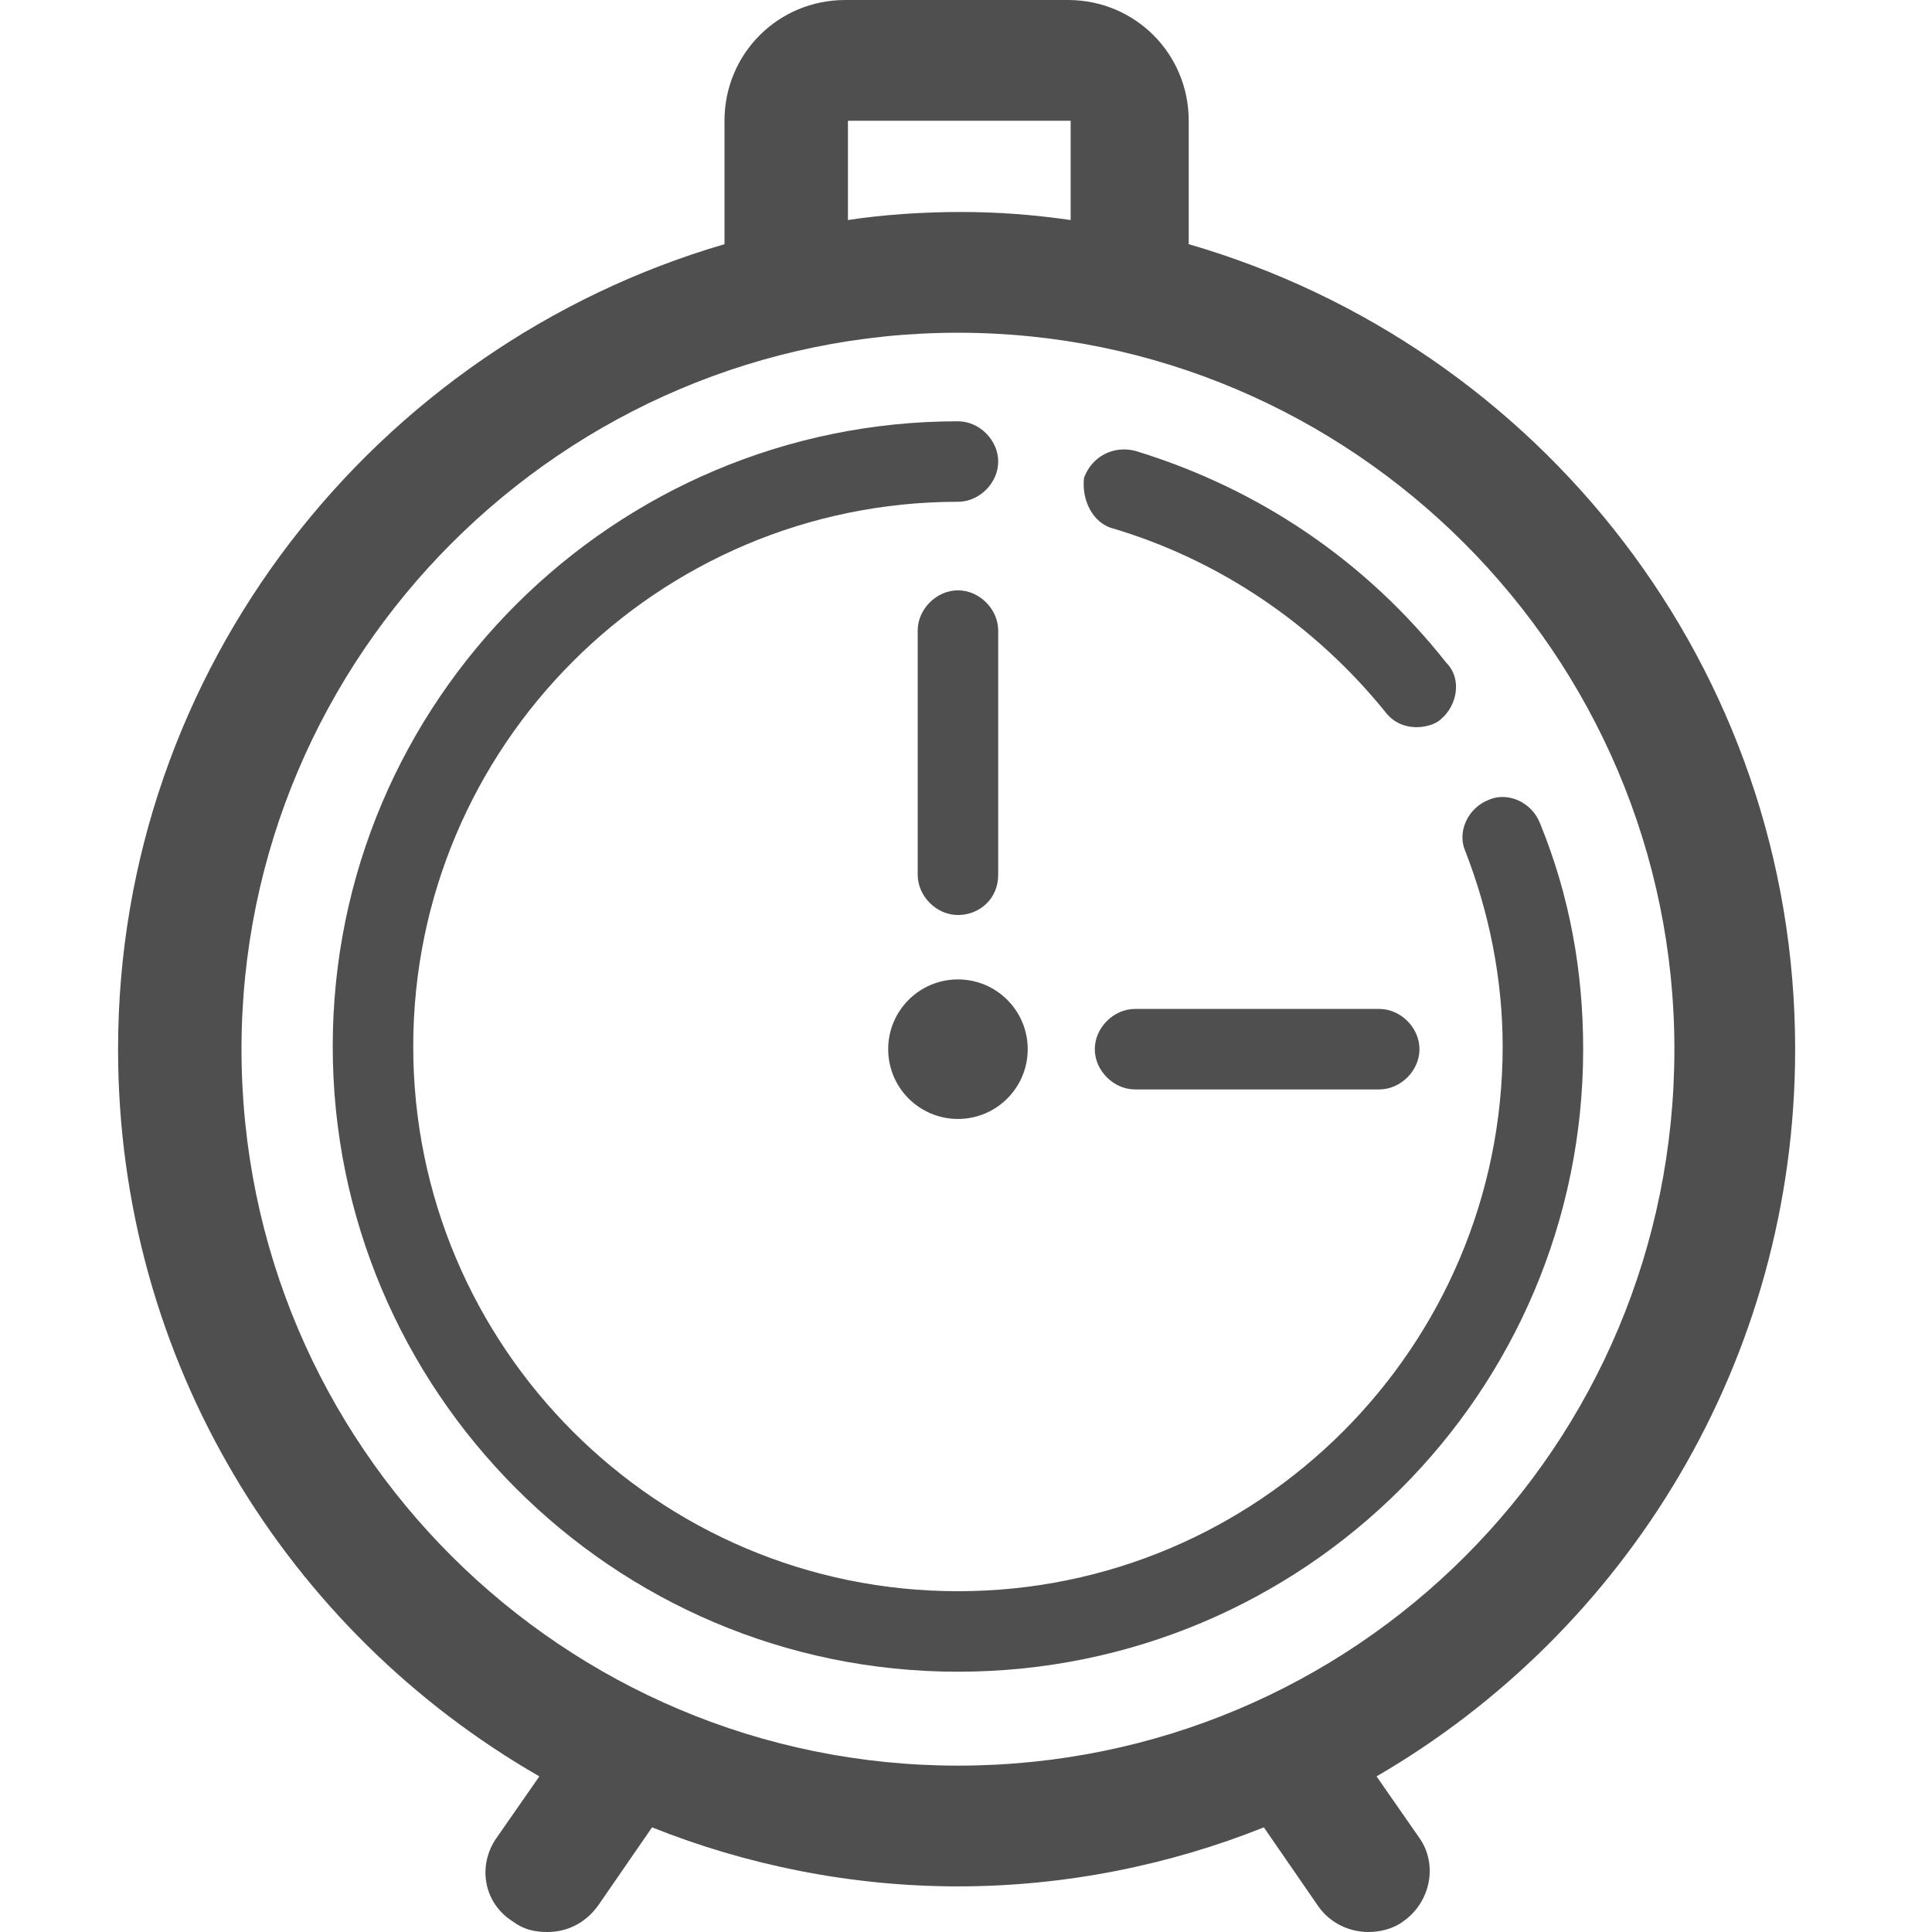 <?xml version="1.0" encoding="utf-8"?>
<!-- Generator: Adobe Illustrator 18.0.0, SVG Export Plug-In . SVG Version: 6.00 Build 0)  -->
<!DOCTYPE svg PUBLIC "-//W3C//DTD SVG 1.1//EN" "http://www.w3.org/Graphics/SVG/1.1/DTD/svg11.dtd">
<svg version="1.1" id="图层_1" xmlns="http://www.w3.org/2000/svg" xmlns:xlink="http://www.w3.org/1999/xlink" x="0px" y="0px"
	 viewBox="0 0 72 72" enable-background="new 0 0 72 72" xml:space="preserve">
<g>
	<path fill="#504F4F" d="M66.9,39.1c0-14.2-9.5-26.2-22.6-30V4.5c0-2.5-2-4.5-4.5-4.5h-8.3c-2.5,0-4.5,2-4.5,4.5v4.6
		c-13,3.8-22.6,15.8-22.6,30c0,11.6,6.3,21.7,15.7,27.1l-1.6,2.3c-0.7,1-0.5,2.4,0.6,3.1c0.4,0.3,0.8,0.4,1.3,0.4
		c0.7,0,1.4-0.3,1.9-1l2-2.9c3.5,1.4,7.4,2.2,11.4,2.2s7.9-0.8,11.4-2.2l2,2.9c0.4,0.6,1.1,1,1.9,1c0.4,0,0.9-0.1,1.3-0.4
		c1-0.7,1.3-2.1,0.6-3.1l-1.6-2.3C60.6,60.8,66.9,50.7,66.9,39.1z M31.6,4.5h8.3v3.7c-1.4-0.2-2.7-0.3-4.1-0.3S32.9,8,31.6,8.2V4.5z
		 M35.7,65.8C21,65.8,9,53.9,9,39.1c0-14.7,12-26.7,26.7-26.7s26.7,12,26.7,26.7C62.4,53.9,50.5,65.8,35.7,65.8z"/>
	<path fill="#504F4F" d="M57.4,30.7c-0.3-0.8-1.2-1.2-1.9-0.9c-0.8,0.3-1.2,1.2-0.9,1.9c0.9,2.3,1.4,4.8,1.4,7.3
		c0,11.2-9.1,20.3-20.3,20.3c-11.2,0-20.3-9.1-20.3-20.3c0-11.2,9.1-20.3,20.3-20.3c0.8,0,1.5-0.7,1.5-1.5c0-0.8-0.7-1.5-1.5-1.5
		c-12.8,0-23.3,10.4-23.3,23.3c0,12.8,10.4,23.3,23.3,23.3S59,51.9,59,39.1C59,36.2,58.5,33.4,57.4,30.7z"/>
	<path fill="#504F4F" d="M41.5,19.7c4,1.2,7.5,3.6,10.1,6.8c0.3,0.4,0.7,0.6,1.2,0.6c0.3,0,0.7-0.1,0.9-0.3c0.6-0.5,0.8-1.5,0.2-2.1
		c-3-3.8-7-6.5-11.6-7.9c-0.8-0.2-1.6,0.2-1.9,1C40.3,18.6,40.7,19.5,41.5,19.7z"/>
	<circle fill="#504F4F" cx="35.7" cy="39.1" r="2.6"/>
	<path fill="#504F4F" d="M37.2,32.6v-9.1c0-0.8-0.7-1.5-1.5-1.5s-1.5,0.7-1.5,1.5v9.1c0,0.8,0.7,1.5,1.5,1.5S37.2,33.5,37.2,32.6z"
		/>
	<path fill="#504F4F" d="M51.4,37.6h-9.1c-0.8,0-1.5,0.7-1.5,1.5c0,0.8,0.7,1.5,1.5,1.5h9.1c0.8,0,1.5-0.7,1.5-1.5
		C52.9,38.3,52.2,37.6,51.4,37.6z"/>
</g>
</svg>
